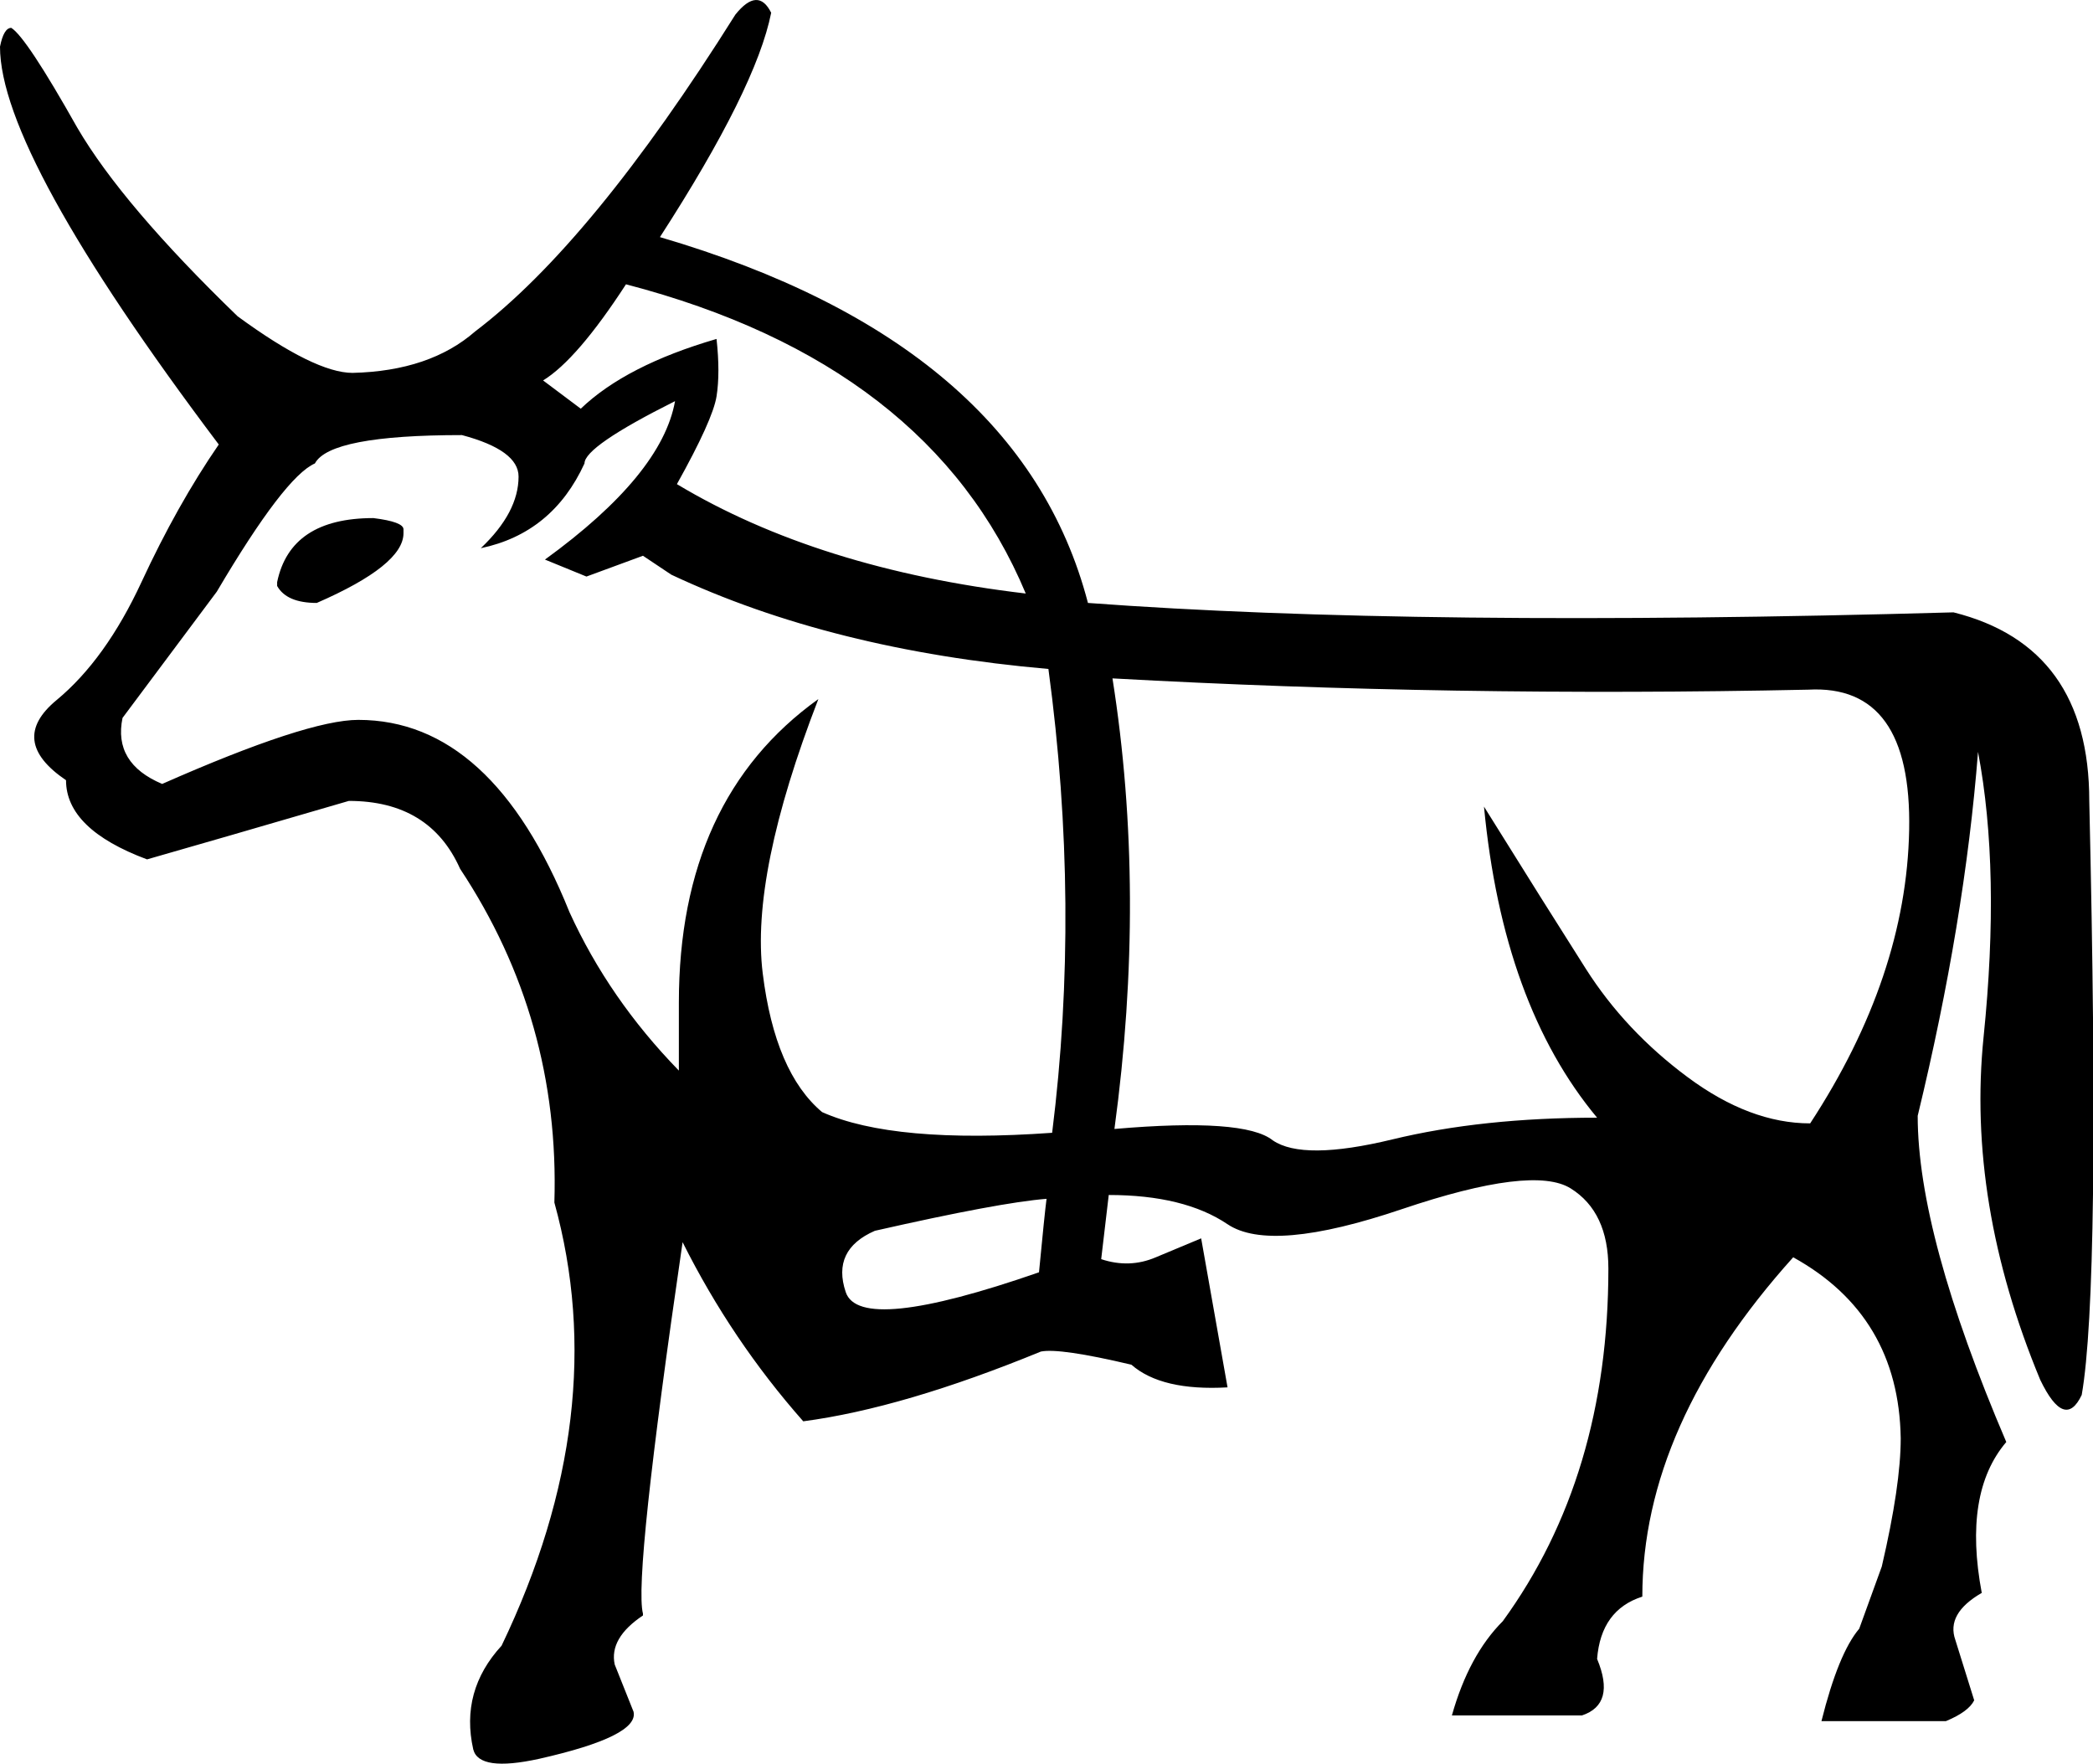 <?xml version="1.0" encoding="UTF-8" standalone="no"?>
<svg
   xmlns:dc="http://purl.org/dc/elements/1.1/"
   xmlns:cc="http://web.resource.org/cc/"
   xmlns:rdf="http://www.w3.org/1999/02/22-rdf-syntax-ns#"
   xmlns:svg="http://www.w3.org/2000/svg"
   xmlns="http://www.w3.org/2000/svg"
   xmlns:sodipodi="http://sodipodi.sourceforge.net/DTD/sodipodi-0.dtd"
   xmlns:inkscape="http://www.inkscape.org/namespaces/inkscape"
   width="21.335"
   height="17.978"
   id="svg2945"
   sodipodi:version="0.32"
   inkscape:version="0.44"
   sodipodi:docname="US22E165.svg"
   sodipodi:docbase="C:\Program Files\Inkscape\envoi31\E">
  <defs
     id="defs2950" />
  <sodipodi:namedview
     inkscape:window-height="569"
     inkscape:window-width="939"
     inkscape:pageshadow="2"
     inkscape:pageopacity="0.0"
     guidetolerance="10.0"
     gridtolerance="10.0"
     objecttolerance="10.0"
     borderopacity="1.0"
     bordercolor="#666666"
     pagecolor="#ffffff"
     id="base"
     inkscape:zoom="20.970281"
     inkscape:cx="10.667584"
     inkscape:cy="8.9889118"
     inkscape:window-x="16"
     inkscape:window-y="74"
     inkscape:current-layer="svg2945" />
  <path
     style="fill:#000000; stroke:none"
     d=" M 2.825 5.973  L 2.825 5.934  Q 2.96 5.281 3.806 5.281  Q 4.113 5.319 4.113 5.396  L 4.113 5.435  Q 4.113 5.761 3.229 6.146  Q 2.922 6.146 2.825 5.973  Z  M 10.456 6.05  Q 9.476 3.705 6.381 2.898  Q 5.882 3.666 5.536 3.878  L 5.92 4.166  Q 6.381 3.724 7.304 3.455  Q 7.342 3.801 7.304 4.041  Q 7.265 4.281 6.9 4.935  Q 8.342 5.8 10.456 6.05  Z  M 10.687 6.819  Q 8.476 6.626 6.843 5.858  L 6.554 5.665  L 5.978 5.877  L 5.555 5.704  Q 6.747 4.839 6.881 4.089  Q 5.958 4.551 5.958 4.724  Q 5.632 5.435 4.901 5.588  Q 5.286 5.223 5.286 4.858  Q 5.286 4.589 4.709 4.435  Q 3.364 4.435 3.21 4.724  Q 2.902 4.858 2.21 6.031  L 1.249 7.318  Q 1.153 7.78 1.653 7.991  Q 3.133 7.338 3.652 7.338  Q 5.017 7.338 5.805 9.298  Q 6.208 10.182 6.92 10.913  L 6.92 10.221  Q 6.92 8.145 8.342 7.126  Q 7.65 8.914 7.775 9.923  Q 7.9 10.932 8.38 11.336  Q 9.111 11.662 10.725 11.547  Q 11.014 9.24 10.687 6.819  Z  M 10.668 12.22  Q 10.187 12.258 8.918 12.546  Q 8.476 12.739 8.621 13.171  Q 8.765 13.604 10.591 12.969  Q 10.648 12.373 10.668 12.22  Z  M 11.302 12.181  L 11.225 12.835  Q 11.513 12.931 11.782 12.816  L 12.244 12.623  L 12.513 14.142  Q 11.84 14.18 11.533 13.911  Q 10.802 13.738 10.61 13.777  Q 9.207 14.353 8.188 14.488  Q 7.458 13.661 6.958 12.662  Q 6.458 16.083 6.554 16.448  L 6.554 16.467  Q 6.208 16.698 6.266 16.967  L 6.458 17.448  Q 6.516 17.698 5.497 17.928  Q 4.882 18.063 4.824 17.832  Q 4.69 17.236 5.113 16.775  Q 6.247 14.411 5.651 12.258  Q 5.709 10.394 4.69 8.856  Q 4.382 8.164 3.556 8.164  Q 2.172 8.568 1.499 8.76  Q 0.673 8.452 0.673 7.953  Q 0.077 7.549 0.577 7.136  Q 1.076 6.723 1.442 5.934  Q 1.807 5.146 2.23 4.531  Q 0 1.571 0 0.476  Q 0.038 0.284 0.115 0.284  Q 0.269 0.38 0.788 1.302  Q 1.249 2.09 2.422 3.224  Q 3.21 3.801 3.594 3.801  Q 4.382 3.782 4.844 3.378  Q 6.035 2.475 7.496 0.149  Q 7.727 -0.139 7.861 0.13  Q 7.708 0.899 6.727 2.417  Q 10.398 3.493 11.09 6.146  Q 14.454 6.396 19.913 6.242  Q 21.297 6.588 21.297 8.164  Q 21.412 13.123 21.22 14.219  Q 21.047 14.584 20.797 14.065  Q 20.047 12.258 20.22 10.567  Q 20.393 8.875 20.163 7.664  Q 20.028 9.394 19.548 11.374  Q 19.548 12.585 20.451 14.699  Q 20.009 15.218 20.201 16.237  Q 19.836 16.448 19.932 16.717  L 20.124 17.332  Q 20.067 17.448 19.836 17.544  L 18.567 17.544  Q 18.74 16.852 18.952 16.602  L 19.182 15.968  Q 19.375 15.141 19.375 14.661  Q 19.355 13.411 18.279 12.816  Q 16.741 14.526 16.741 16.275  Q 16.319 16.41 16.28 16.91  Q 16.472 17.371 16.126 17.486  L 14.8 17.486  Q 14.973 16.871 15.319 16.525  Q 16.395 15.045 16.395 12.931  Q 16.395 12.354 16.011 12.114  Q 15.627 11.874 14.291 12.325  Q 12.955 12.777 12.513 12.479  Q 12.071 12.181 11.302 12.181  Z  M 11.36 11.508  Q 12.686 11.393 12.974 11.624  Q 13.282 11.835 14.195 11.614  Q 15.108 11.393 16.28 11.393  Q 15.319 10.24 15.127 8.222  Q 15.761 9.24 16.165 9.875  Q 16.568 10.509 17.203 10.98  Q 17.837 11.451 18.452 11.451  Q 19.432 9.952 19.461 8.462  Q 19.49 6.972 18.433 7.03  Q 14.8 7.107 11.34 6.915  Q 11.686 9.106 11.36 11.508  Z "
     id="path2947" />
</svg>
